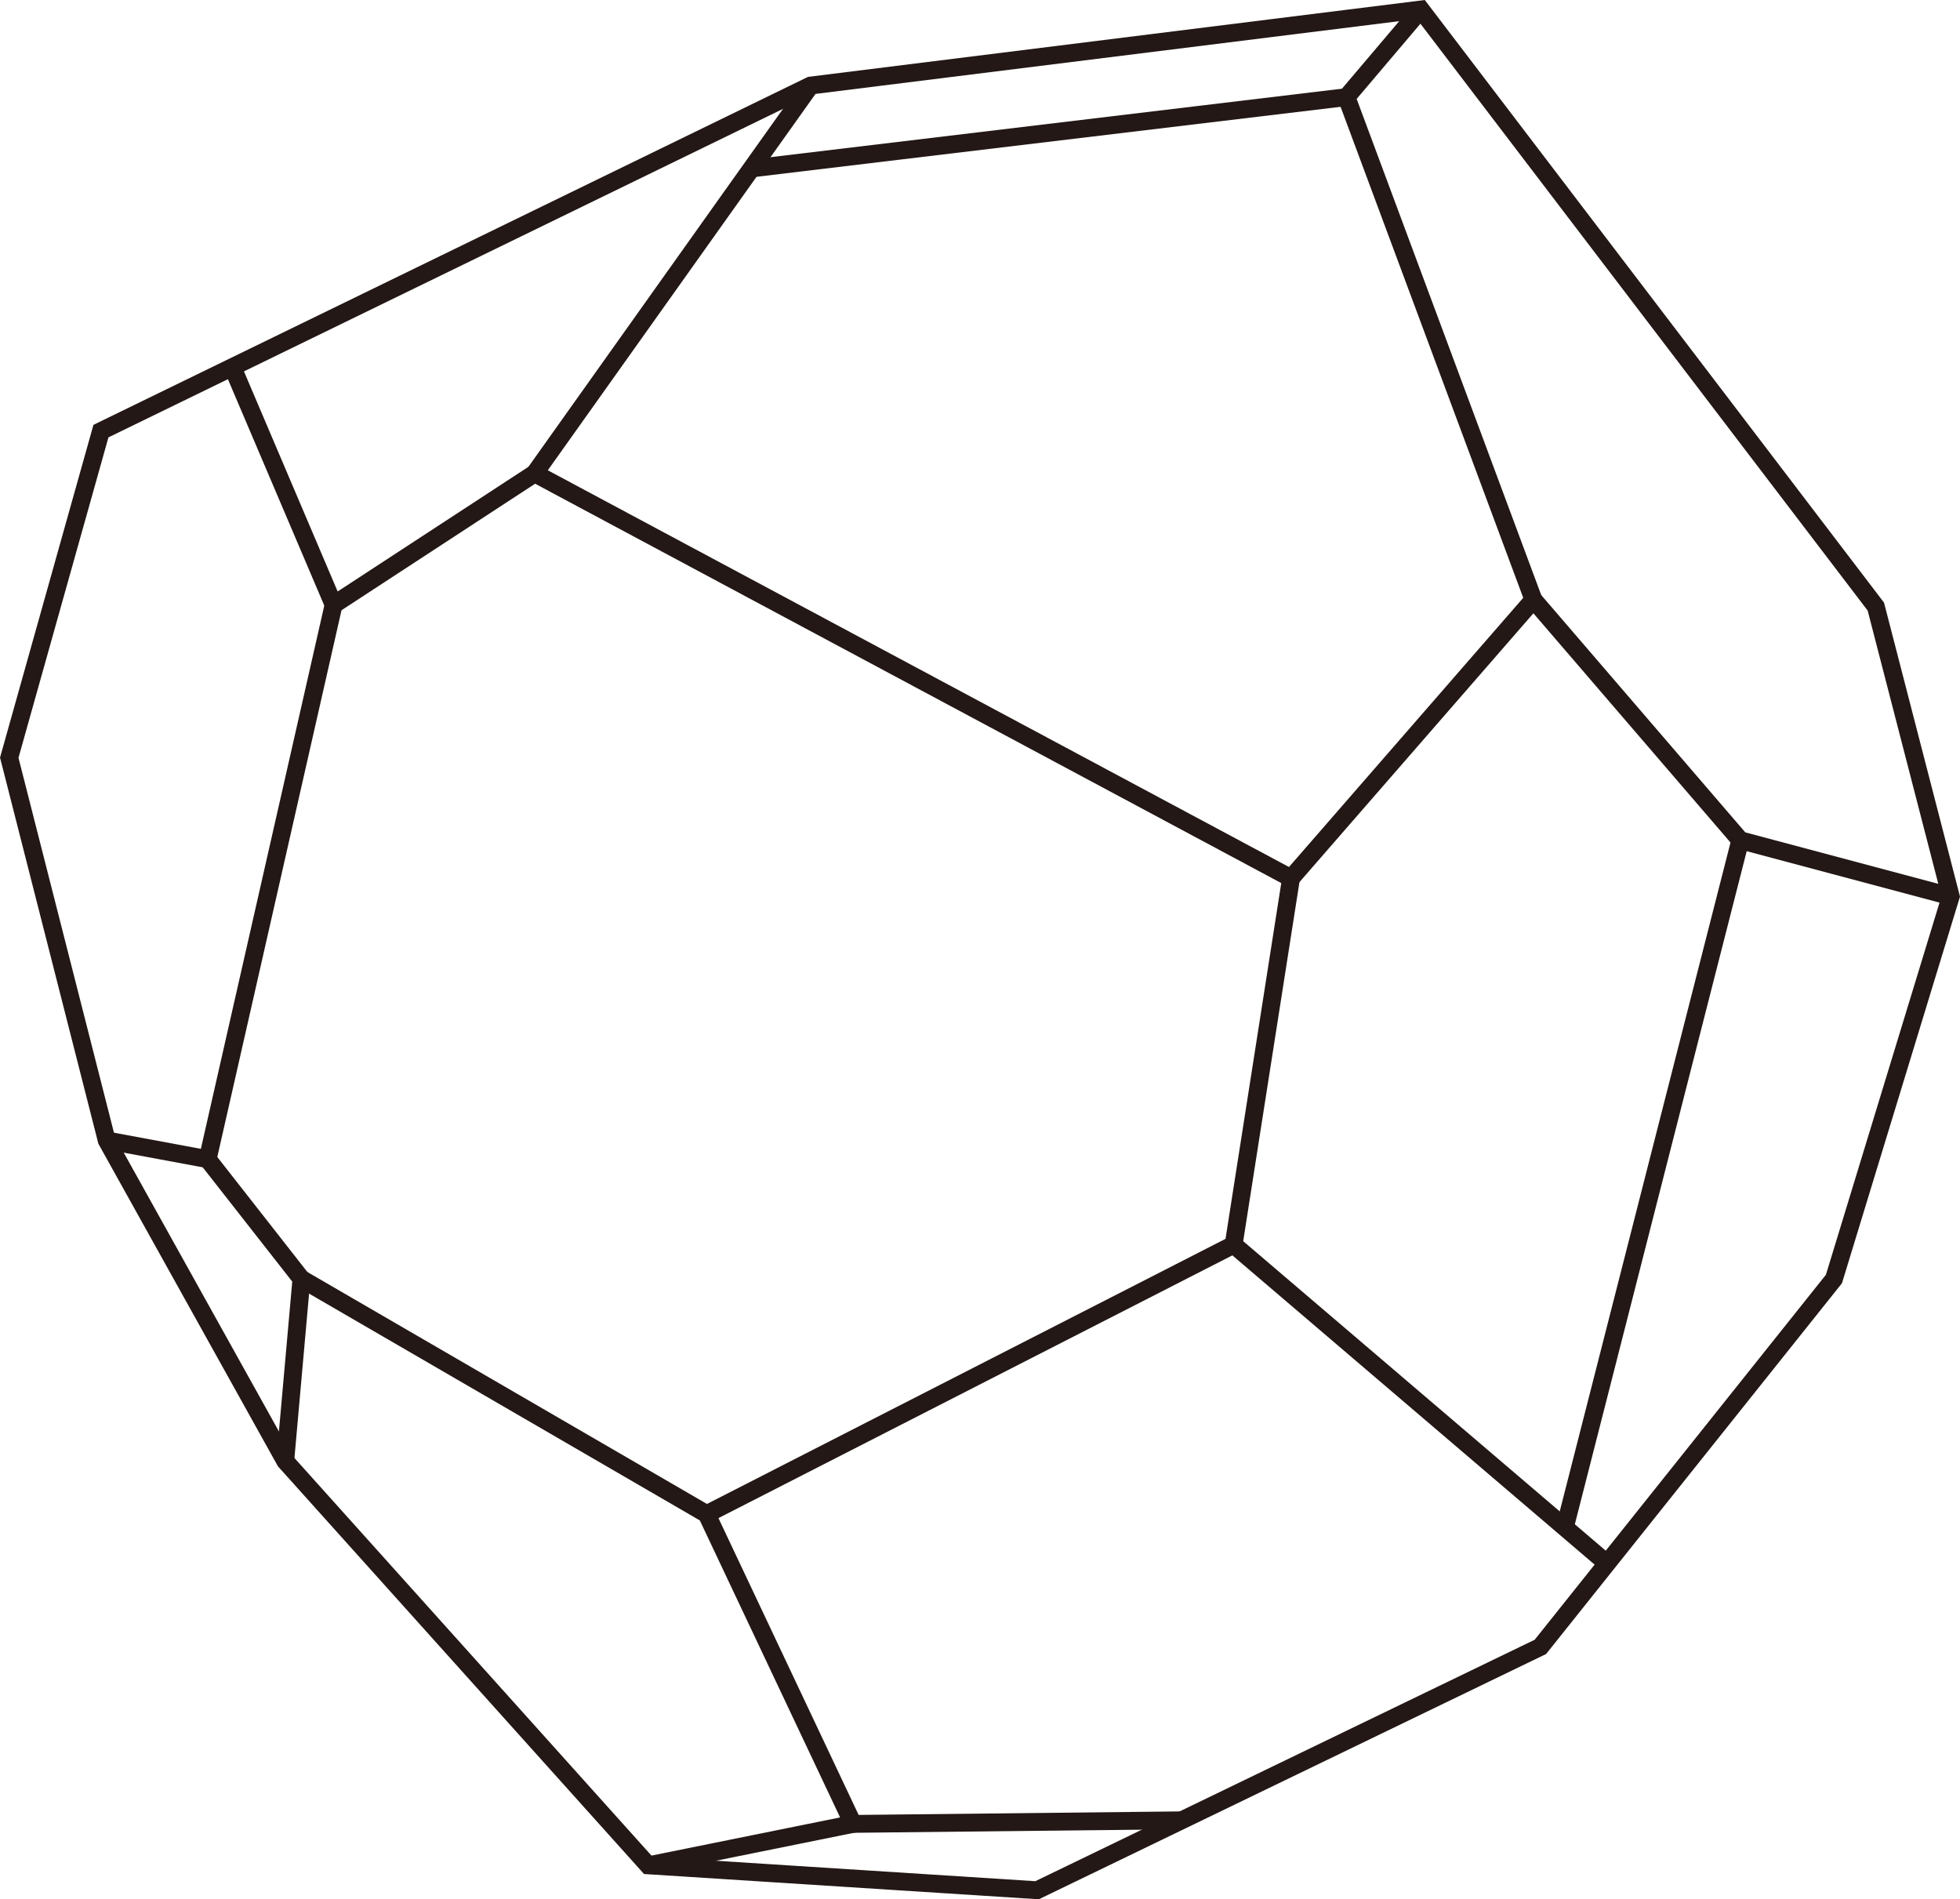 <?xml version="1.0" encoding="UTF-8"?>
<svg id="_レイヤー_1" data-name="レイヤー_1" xmlns="http://www.w3.org/2000/svg" version="1.1" viewBox="0 0 169.32 164.06">
  <!-- Generator: Adobe Illustrator 29.5.1, SVG Export Plug-In . SVG Version: 2.1.0 Build 141)  -->
  <defs>
    <style>
      .st0 {
        fill: none;
        stroke: #231815;
        stroke-miterlimit: 10;
        stroke-width: 1.54px;
      }
    </style>
  </defs>
  <polygon class="st0" points="8.72 37.24 .8 65.45 9.22 98.51 24.64 126.21 56 161.13 89.59 163.28 133.07 142.26 158.43 110.48 168.52 77.43 162.05 52.4 122.74 .82 70.02 7.39 8.72 37.24"/>
  <polyline class="st0" points="70.02 7.39 63.08 17.14 46.19 40.89 111.53 75.86 132.47 51.8 116.32 8.39 122.74 .82"/>
  <line class="st0" x1="116.32" y1="8.39" x2="64.92" y2="14.55"/>
  <polyline class="st0" points="46.19 40.89 28.82 52.24 20.08 31.71"/>
  <polyline class="st0" points="28.82 52.24 17.94 100.13 9.22 98.51"/>
  <polyline class="st0" points="17.94 100.13 26.04 110.47 24.64 126.21"/>
  <polyline class="st0" points="26.04 110.47 61.05 130.79 73.69 157.55 56 161.13"/>
  <line class="st0" x1="73.69" y1="157.55" x2="102.08" y2="157.24"/>
  <polyline class="st0" points="61.05 130.79 106.57 107.52 111.53 75.86"/>
  <line class="st0" x1="106.57" y1="107.52" x2="138.82" y2="135.05"/>
  <polyline class="st0" points="132.47 51.8 150.34 72.58 168.52 77.43"/>
  <line class="st0" x1="150.34" y1="72.58" x2="135.18" y2="131.95"/>
</svg>